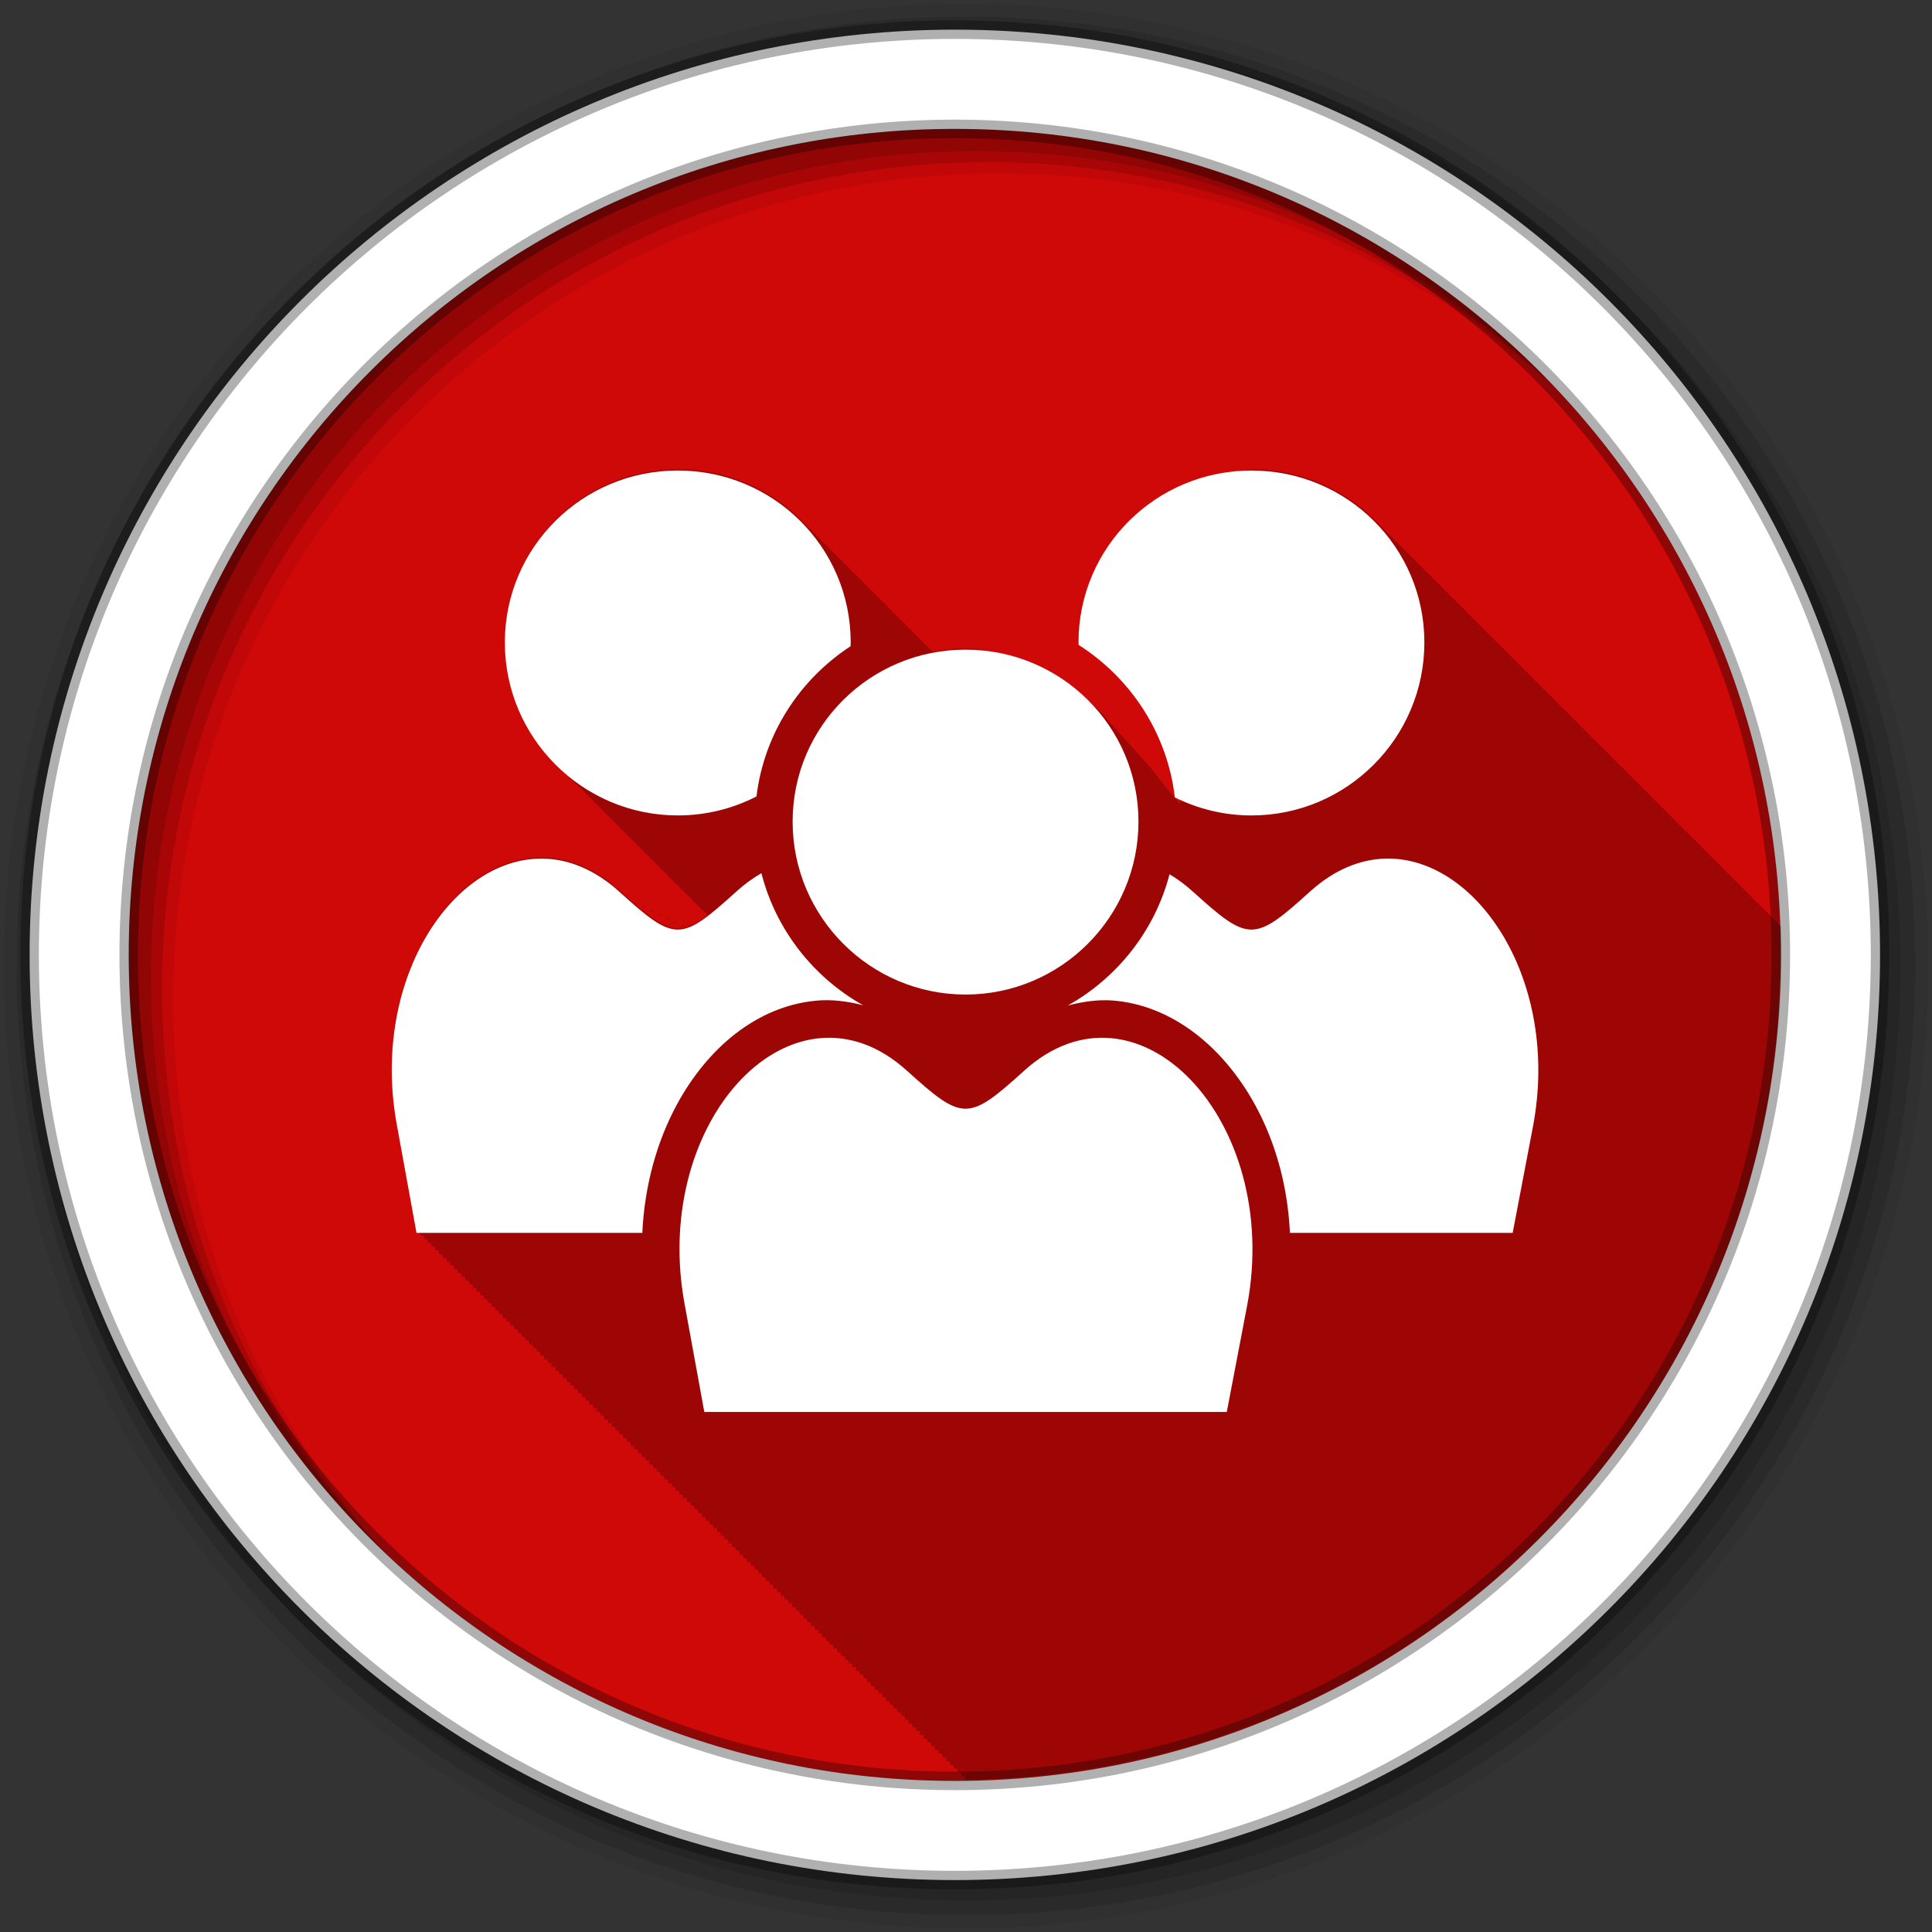 <svg height="512" viewBox="0 0 512 512" width="512" xmlns="http://www.w3.org/2000/svg">
 <rect x="0" y="0" width="512" height="512" fill="#333333" stroke="none"/>
 <path d="m471.95 253.05c0 120.9-98.01 218.9-218.9 218.9-120.9 0-218.9-98.01-218.9-218.9 0-120.9 98.01-218.9 218.9-218.9 120.9 0 218.9 98.01 218.9 218.9" fill="#CF0808" fill-rule="evenodd"/>
 <path d="m256 1c-140.83 0-255 114.17-255 255 0 140.83 114.17 255 255 255 140.83 0 255-114.17 255-255 0-140.83-114.17-255-255-255m8.827 44.931c120.9 0 218.9 98 218.9 218.9 0 120.9-98 218.9-218.9 218.9-120.9 0-218.93-98-218.93-218.9 0-120.9 98.03-218.9 218.93-218.9" fill-opacity=".067" fill-rule="evenodd"/>
 <g fill-opacity=".129" fill-rule="evenodd" transform="translate(0 -540.36)">
  <path d="m256 544.79c-138.94 0-251.57 112.63-251.57 251.57 0 138.94 112.63 251.54 251.57 251.54 138.94 0 251.57-112.6 251.57-251.54 0-138.94-112.63-251.57-251.57-251.57m5.885 38.556c120.9 0 218.9 98 218.9 218.9 0 120.9-98 218.9-218.9 218.9-120.9 0-218.93-98-218.93-218.9 0-120.9 98.03-218.9 218.93-218.9"/>
  <path d="m256 548.72c-136.77 0-247.64 110.87-247.64 247.64 0 136.77 110.87 247.64 247.64 247.64 136.77 0 247.64-110.87 247.64-247.64 0-136.77-110.87-247.64-247.64-247.64m2.942 31.691c120.9 0 218.9 98 218.9 218.9 0 120.9-98 218.9-218.9 218.9-120.9 0-218.93-98-218.93-218.9 0-120.9 98.03-218.9 218.93-218.9"/>
 </g>
 <path d="m253.04 7.86c-135.42 0-245.19 109.78-245.19 245.19 0 135.42 109.78 245.19 245.19 245.19 135.42 0 245.19-109.78 245.19-245.19 0-135.42-109.78-245.19-245.19-245.19zm0 26.297c120.9 0 218.9 98 218.9 218.9 0 120.9-98 218.9-218.9 218.9-120.9 0-218.93-98-218.93-218.9 0-120.9 98.03-218.9 218.93-218.9z" fill="#ffffff" fill-rule="evenodd" stroke="#000000" stroke-opacity=".31" stroke-width="4.904"/>
 <path d="m179.683 124.376c-25.27 0-45.844 20.293-45.844 45.563 0 12.834 5.31 24.45 13.844 32.781.43.446.865.884 1.313 1.313.257.262.518.526.781.781.327.337.663.673 1 1 .255.263.52.524.781.781.429.448.866.882 1.313 1.313.249.255.496.501.75.75.442.459.883.903 1.344 1.344.257.262.518.526.781.781.327.337.663.673 1 1 .327.337.663.673 1 1 .277.286.56.565.844.844.329.342.661.668 1 1 .339.353.681.69 1.031 1.031.43.446.865.884 1.313 1.313.257.262.518.526.781.781.327.337.663.673 1 1 .255.263.52.524.781.781.395.412.778.822 1.188 1.219.294.303.604.58.906.875.43.446.865.884 1.313 1.313.257.262.518.526.781.781.327.337.663.673 1 1 .255.263.52.524.781.781.429.448.866.882 1.313 1.313.249.255.496.501.75.75.442.459.883.903 1.344 1.344.257.262.518.526.781.781.327.337.663.673 1 1 .255.263.52.524.781.781.429.448.866.882 1.313 1.313.249.255.496.501.75.75.442.459.883.903 1.344 1.344.257.262.518.526.781.781.327.337.663.673 1 1 .327.337.663.673 1 1 .255.263.52.524.781.781.395.412.778.822 1.188 1.219.294.303.604.58.906.875.415.43.85.836 1.281 1.25.241.246.472.509.719.75-7.219 5.453-10.717 4.467-19.313-2.969l.875-.406c-.321.005-.651.092-.969.313-.451-.391-.894-.761-1.375-1.188l.25-.125c-.102.001-.21.007-.313.031-.791-.702-1.62-1.422-2.5-2.219-6.583-5.957-13.582-8.676-20.375-8.75-.453-.005-.893.013-1.344.031-.481.019-.959.048-1.438.094-22.967 2.188-42.61 33.983-35.719 70.72l5.156 28.344h.813l.188 1h .812l.188 1h .813l.188 1h .781l.188.969h.813l.188 1h .813l.188 1h .813c.013.07.188 1 .188 1h .813c.013.071.188 1 .188 1h .813c.013.071.188 1 .188 1h .781c.012.068.188.969.188.969h.813c.013.072.188 1 .188 1h .813c.013.072.188 1 .188 1h .813c.013.073.188 1 .188 1h .813c.013.073.188 1 .188 1h .813c.013.073.188 1 .188 1h .781c.013.07.188.969.188.969h.813c.014.074.188 1 .188 1h .813c.014.075.188 1 .188 1h .813c.014.075.188 1 .188 1h .813c.014.075.188 1 .188 1h .813c.014.076.188 1 .188 1h .781c.013.072.188.969.188.969h.813c.014.077.188 1 .188 1h .813c.014.077.188 1 .188 1h .813c.014.078.188 1 .188 1h .813c.014.078.188 1 .188 1h .813c.014.078.188 1 .188 1h .813c.014.079.188 1 .188 1h .781c.014.075.188.969.188.969h.813c.015.08.188 1 .188 1h .813c.015.08.188 1 .188 1h .813c.015.08.188 1 .188 1h .813c.015.081.188 1 .188 1h .813c.015.081.188 1 .188 1h .781c.014.077.188.969.188.969h.813c.015.083.188 1 .188 1h .813c.015.083.188 1 .188 1h .813c.015.083.188 1 .188 1h .813c.015.084.188 1 .188 1h .813c.015.084.188 1 .188 1h .781c.015.08.188.969.188.969h.813c.016.086.188 1 .188 1h .813c.016.086.188 1 .188 1h .813c.016.087.188 1 .188 1h .813c.016.087.188 1 .188 1h .813c.016.087.188 1 .188 1h .813c.016.088.187 1 .188 1h .781c.015.084.188.969.188.969h.813c.016.089.187 1 .188 1h .813c.016.09.187 1 .188 1h .813c.016.09.187 1 .188 1h .813c.016.091.187 1 .188 1h .813c.017.091.187 1 .188 1h .781c.016.087.187.969.188.969h.813c.017.093.187 1 .188 1h .813c.017.093.187 1 .188 1h .813c.017.094.187 1 .188 1h .813c.017.094.187 1 .188 1h .813c.017.095.187 1 .188 1h .781c.016.09.187.969.188.969h.813c.018.097.187 1 .188 1h .813c.018.097.187 1 .188 1h .813c.018.098.187 1 .188 1h .813c.018.098.187 1 .188 1h .813c.018.099.187 1 .188 1h .781c.017.094.187.969.188.969h.813c.018.101.187 1 .188 1h .813c.018.101.187 1 .188 1h .813c.019.102.187 1 .188 1h .813c.019.103.187 1 .188 1h .813c.019.103.187 1 .188 1h .813c.019.104.187 1 .188 1h .781c.018.099.187.969.188.969h.813c.019.106.187 1 .188 1h .813c.019.106.187 1 .188 1h .813c.02.107.187 1 .188 1h .813c.02.108.187 1 .188 1h .813c.02.109.187 1 .188 1h .781c.019.104.187.969.188.969h.813c.02.111.187 1 .188 1h .813c.02.112.187 1 .188 1h .813c.02.112.187 1 .188 1h .813c.021.113.187 1 .188 1h .813c.021.114.187 1 .188 1h .781c.02.109.187.969.188.969h.813c.021.116.187 1 .188 1h .813c.021.117.187 1 .188 1h .813c.021.118.187 1 .188 1h .813c.022.119.187 1 .188 1h .813c.022.12.187 1 .188 1h .813c.022.121.187 1 .188 1h .781c.021.115.187.969.188.969h.813c.022.123.187 1 .188 1h .813c.023.124.187 1 .188 1h .813c.023.125.187 1 .188 1h .813c.023.126.187 1 .188 1h .813c.023.127.187 1 .188 1h .781c.022.122.187.969.188.969h.813c.024.13.187 1 .188 1h .813c.024.131.187 1 .188 1h .813c.024.132.187 1 .188 1h .813c.024.133.187 1 .188 1h .813c.024.134.187 1 .188 1h .781c.023.128.187.969.188.969h.813c.025.137.187 1 .188 1h .813c.025.138.187 1 .188 1h .813c.025.14.187 1 .188 1h .813c.026.141.187 1 .188 1h .813c.026.143.187 1 .188 1h .781c.025.136.187.969.188.969h.813c.026.146.187 1 .188 1h .813c.027.147.187 1 .188 1h .813c.027.149.187 1 .188 1h .813c.027.15.187 1 .188 1h .813c.028.152.187 1 .188 1h .813c.028.153.187 1 .188 1h .781c.027.146.187.969.188.969h.813c.029.157.187 1 .188 1h .813c.029.158.187 1 .188 1h .813c.029.16.187 1 .188 1h .813c.029.162.187 1 .188 1h .813c.03.163.187 1 .188 1h .781c.028.156.187.969.188.969h.813c.031.168.187 1 .188 1h .813c.031.17.187 1 .188 1h .813c.031.172.187 1 .188 1h .813c.032.173.187 1 .188 1h .813c.032.175.187 1 .188 1h .781c.031.169.187.969.188.969h.813c.033.181.187 1 .188 1h .813c.033.182.187 1 .188 1h .813c.034.185.187 1 .188 1h .813c.034.187.187 1 .188 1h .813c.034.189.187 1 .188 1h .813c.035.192.187 1 .188 1h .781c.034.184.187.969.188.969h.813c.036.197.187 1 .188 1h .813c.036.2.187 1 .188 1h .813c.037.203.187 1 .188 1h .813c.037.205.187 1 .188 1h .813c.038.208.187 1 .188 1h .781c.037.201.187.969.188.969h.813c.039.216.187 1 .188 1h .813c.04.219.187 1 .188 1h .813c.04.221.187 1 .188 1h .813c.039.212.172.854.188.938 119.69-1.407 216.28-98.85 216.28-218.87 0-2.435-.046-4.866-.125-7.281-.105-.103-.205-.212-.313-.313-.147-.155-.319-.284-.469-.438-.493-.539-1.013-1.048-1.531-1.563-.482-.508-.964-1.014-1.469-1.5-.376-.385-.767-.753-1.156-1.125-.445-.452-.88-.911-1.344-1.344-.147-.155-.319-.284-.469-.438-.618-.675-1.28-1.301-1.938-1.938-.198-.204-.392-.424-.594-.625-.528-.557-1.07-1.096-1.625-1.625-.249-.252-.496-.504-.75-.75-.522-.538-1.046-1.082-1.594-1.594-.452-.477-.935-.918-1.406-1.375-.198-.204-.392-.424-.594-.625-.482-.508-.964-1.014-1.469-1.5-.376-.385-.767-.753-1.156-1.125-.445-.452-.88-.911-1.344-1.344-.147-.155-.319-.284-.469-.438-.493-.539-1.013-1.048-1.531-1.563-.482-.508-.964-1.014-1.469-1.5-.376-.385-.767-.753-1.156-1.125-.445-.452-.88-.911-1.344-1.344-.147-.155-.319-.284-.469-.438-.618-.675-1.28-1.301-1.938-1.938-.198-.204-.392-.424-.594-.625-.528-.557-1.07-1.096-1.625-1.625-.445-.452-.88-.911-1.344-1.344-.147-.155-.319-.284-.469-.438-.618-.675-1.28-1.301-1.938-1.938-.198-.204-.392-.424-.594-.625-.482-.508-.964-1.014-1.469-1.5-.376-.385-.767-.753-1.156-1.125-.445-.452-.88-.911-1.344-1.344-.147-.155-.319-.284-.469-.438-.493-.539-1.013-1.048-1.531-1.563-.482-.508-.964-1.014-1.469-1.5-.376-.385-.767-.753-1.156-1.125-.445-.452-.88-.911-1.344-1.344-.147-.155-.319-.284-.469-.438-.493-.539-1.013-1.048-1.531-1.563-.482-.508-.964-1.014-1.469-1.5-.376-.385-.767-.753-1.156-1.125-.445-.452-.88-.911-1.344-1.344-.147-.155-.319-.284-.469-.438-.618-.675-1.28-1.301-1.938-1.938-.292-.301-.575-.614-.875-.906-.44-.456-.885-.906-1.344-1.344-.249-.252-.496-.504-.75-.75-.522-.538-1.046-1.082-1.594-1.594-.114-.113-.229-.232-.344-.344-.344-.355-.707-.687-1.063-1.031-.276-.284-.561-.567-.844-.844-.409-.425-.794-.872-1.219-1.281-.376-.385-.767-.753-1.156-1.125-.445-.452-.88-.911-1.344-1.344-.15-.149-.316-.29-.469-.438-.174-.19-.354-.375-.531-.563-.084-.083-.166-.168-.25-.25-.322-.335-.668-.644-1-.969-.409-.425-.794-.872-1.219-1.281-.376-.385-.767-.753-1.156-1.125-.445-.452-.88-.911-1.344-1.344-.15-.149-.316-.29-.469-.438-.174-.19-.354-.375-.531-.563-.084-.083-.166-.168-.25-.25-.322-.335-.668-.644-1-.969-.409-.425-.794-.872-1.219-1.281-.376-.385-.767-.753-1.156-1.125-.445-.452-.88-.911-1.344-1.344-.15-.149-.316-.29-.469-.438-.174-.19-.354-.375-.531-.563-.114-.113-.229-.232-.344-.344-.344-.355-.707-.687-1.063-1.031-.292-.301-.575-.614-.875-.906-.44-.456-.885-.906-1.344-1.344-.249-.252-.496-.504-.75-.75-.522-.538-1.046-1.082-1.594-1.594-.452-.477-.935-.918-1.406-1.375-.198-.204-.392-.424-.594-.625-.482-.508-.964-1.014-1.469-1.5-.376-.385-.767-.753-1.156-1.125-.445-.452-.88-.911-1.344-1.344-.147-.155-.319-.284-.469-.438-.493-.539-1.013-1.048-1.531-1.563-.482-.508-.964-1.014-1.469-1.5-.376-.385-.767-.753-1.156-1.125-.445-.452-.88-.911-1.344-1.344-.147-.155-.319-.284-.469-.438-.618-.675-1.28-1.301-1.938-1.938-.198-.204-.392-.424-.594-.625-.528-.557-1.07-1.096-1.625-1.625-.249-.252-.496-.504-.75-.75-.522-.538-1.046-1.082-1.594-1.594-.452-.477-.935-.918-1.406-1.375-.198-.204-.392-.424-.594-.625-.482-.508-.964-1.014-1.469-1.5-.376-.385-.767-.753-1.156-1.125-.445-.452-.88-.911-1.344-1.344-8.361-8.827-20.23-14.313-33.375-14.313-72.224 10.8 2.651 89.373-20.808 84.235 6.512 11.629-5.417-4.408-5.694-4.703-.269-.305-.534-.609-.813-.906-.27-.306-.534-.609-.813-.906-.174-.21-.353-.419-.531-.625-.071-.077-.148-.142-.219-.219-.296-.337-.6-.672-.906-1-.351-.398-.697-.803-1.063-1.188-.096-.113-.184-.232-.281-.344-.02-.022-.042-.041-.063-.063-.422-.486-.838-.971-1.281-1.438-.1-.118-.211-.227-.313-.344-.06-.065-.128-.123-.188-.188-.296-.338-.6-.671-.906-1-.186-.224-.372-.436-.563-.656-.08-.088-.169-.163-.25-.25-.183-.221-.375-.439-.563-.656-.079-.086-.17-.164-.25-.25-.194-.233-.395-.458-.594-.688-.07-.077-.148-.143-.219-.219-.616-.741-1.276-1.457-1.938-2.156-.106-.125-.205-.251-.313-.375-.069-.075-.149-.144-.219-.219-9.479-10.881-25.169-18.182-36.997-18.376-3.03 0-5.979.318-8.844.875-.281-.282-.555-.569-.844-.844-.445-.452-.88-.911-1.344-1.344-.147-.155-.319-.284-.469-.438-.618-.675-1.28-1.301-1.938-1.938-.198-.204-.392-.424-.594-.625-.528-.557-1.07-1.096-1.625-1.625-.249-.252-.496-.504-.75-.75-.522-.538-1.046-1.082-1.594-1.594-.452-.477-.935-.918-1.406-1.375-.198-.204-.392-.424-.594-.625-.482-.508-.964-1.014-1.469-1.5-.376-.385-.767-.753-1.156-1.125-.445-.452-.88-.911-1.344-1.344-.147-.155-.319-.284-.469-.438-.493-.539-1.013-1.048-1.531-1.563-.482-.508-.964-1.014-1.469-1.5-.376-.385-.767-.753-1.156-1.125-.445-.452-.88-.911-1.344-1.344-.147-.155-.319-.284-.469-.438-.618-.675-1.28-1.301-1.938-1.938-.198-.204-.392-.424-.594-.625-.528-.557-1.07-1.096-1.625-1.625-.249-.252-.496-.504-.75-.75-.522-.538-1.046-1.082-1.594-1.594-.452-.477-.935-.918-1.406-1.375-.198-.204-.392-.424-.594-.625-.482-.508-.964-1.014-1.469-1.5-.376-.385-.767-.753-1.156-1.125-.445-.452-.88-.911-1.344-1.344-8.361-8.827-20.23-14.313-33.375-14.313m-8.505 115.79c-.438.006-.889.179-1.313.563zm2.094 1c-.472.007-.95.181-1.406.594zm2.125 1c-.505.007-1.042.182-1.531.625v.031zm2.094.969c-.539.008-1.072.247-1.594.719zm2.125 1c-.573.008-1.165.248-1.719.75zm2.094 1c-.606.009-1.226.25-1.813.781z" fill-opacity=".235" fill-rule="evenodd"/>
 <g fill="#ffffff" fill-rule="evenodd" transform="translate(0 -540.36)">
  <path d="m179.63 124.69c-25.27 0-45.844 20.293-45.844 45.563 0 25.27 20.574 45.844 45.844 45.844 7.507 0 14.586-1.816 20.844-5.03 2.02-16.656 11.494-31.04 24.938-39.813.007-.335.031-.663.031-1 0-25.27-20.543-45.563-45.813-45.563m152.03 0c-25.27 0-45.844 20.293-45.844 45.563 0 .221.028.436.031.656 13.795 8.78 23.517 23.43 25.5 40.41 6.13 3.047 13.02 4.781 20.313 4.781 25.27 0 45.813-20.574 45.813-45.844 0-25.27-20.543-45.563-45.813-45.563m-187.94 102.84c-.453-.005-.893.013-1.344.031-.481.02-.959.048-1.438.094-22.967 2.188-42.61 33.983-35.719 70.72l5.156 28.344h59.844c.599-12.587 3.865-24.2 9.125-33.938 8.08-14.961 21.14-26.09 36.906-27.594 4.132-.394 8.34.139 12.5 1.219-13.202-7.413-23.14-20.02-26.969-35-2.25 1.283-4.474 2.9-6.656 4.875-14.824 13.416-16.207 13.416-31.03 0-6.583-5.957-13.582-8.676-20.375-8.75m223.72 0c-6.771.1-13.728 2.819-20.281 8.75-14.824 13.416-16.207 13.416-31.03 0-2.029-1.837-4.099-3.357-6.188-4.594-3.88 14.898-13.81 27.417-26.969 34.781 4.176-1.089 8.385-1.672 12.531-1.281 10.52.992 19.967 6.413 27.375 14.188 10.938 11.478 18.06 28.29 18.969 47.34h59.03l5.406-28.344c7.179-38.27-14.66-71.2-38.844-70.844m-77.22.531c-11.262 2.247-21.469 11.553-27.781 24.906 13.287-2.441 23.971-12.162 27.781-24.906m-68.62.125c3.8 12.565 14.276 22.17 27.344 24.719-6.272-13.1-16.292-22.295-27.344-24.719m-2.531 56.844c-.303.009-.607.034-.906.063-7.201.686-15.458 6.525-21.22 17.188-3.624 6.709-6.094 15.12-6.688 24.438h58.59l4.438-23.09c-3.678-.556-6.886-2.228-9.563-4.063-.359-.246-.709-.523-1.063-.781h-2.281c-1.196 0-2.156-.961-2.156-2.156v-1.406c-1.438-1.247-2.924-2.579-4.563-4.063-5.068-4.587-9.459-6.115-13.688-6.125-.302-.001-.603-.009-.906 0m72.75 0c-4.24.012-8.621 1.54-13.688 6.125-.843.763-1.625 1.489-2.406 2.188v3.281c0 1.196-.961 2.156-2.156 2.156h-4.469c-.355.258-.703.535-1.063.781-2.736 1.875-6.03 3.576-9.813 4.094l4.188 23.06h59.31c-.986-14.241-6.418-26.327-13.313-33.563-4.778-5.01-9.97-7.609-14.781-8.06-.601-.057-1.207-.064-1.813-.063" transform="translate(0 540.36)"/>
  <path d="m255.88 712.52c-25.27 0-45.825 20.309-45.825 45.579 0 25.27 20.555 45.825 45.825 45.825 25.27 0 45.825-20.556 45.825-45.825 0-25.27-20.555-45.579-45.825-45.579m-38.68 102.98c-22.967 2.188-42.616 33.973-35.724 70.71l5.174 28.333h138.46l5.42-28.333c9.189-48.982-29.17-89.2-59.13-62.09-14.824 13.416-16.218 13.416-31.04 0-7.489-6.778-15.503-9.352-23.16-8.623"/>
 </g>
</svg>
